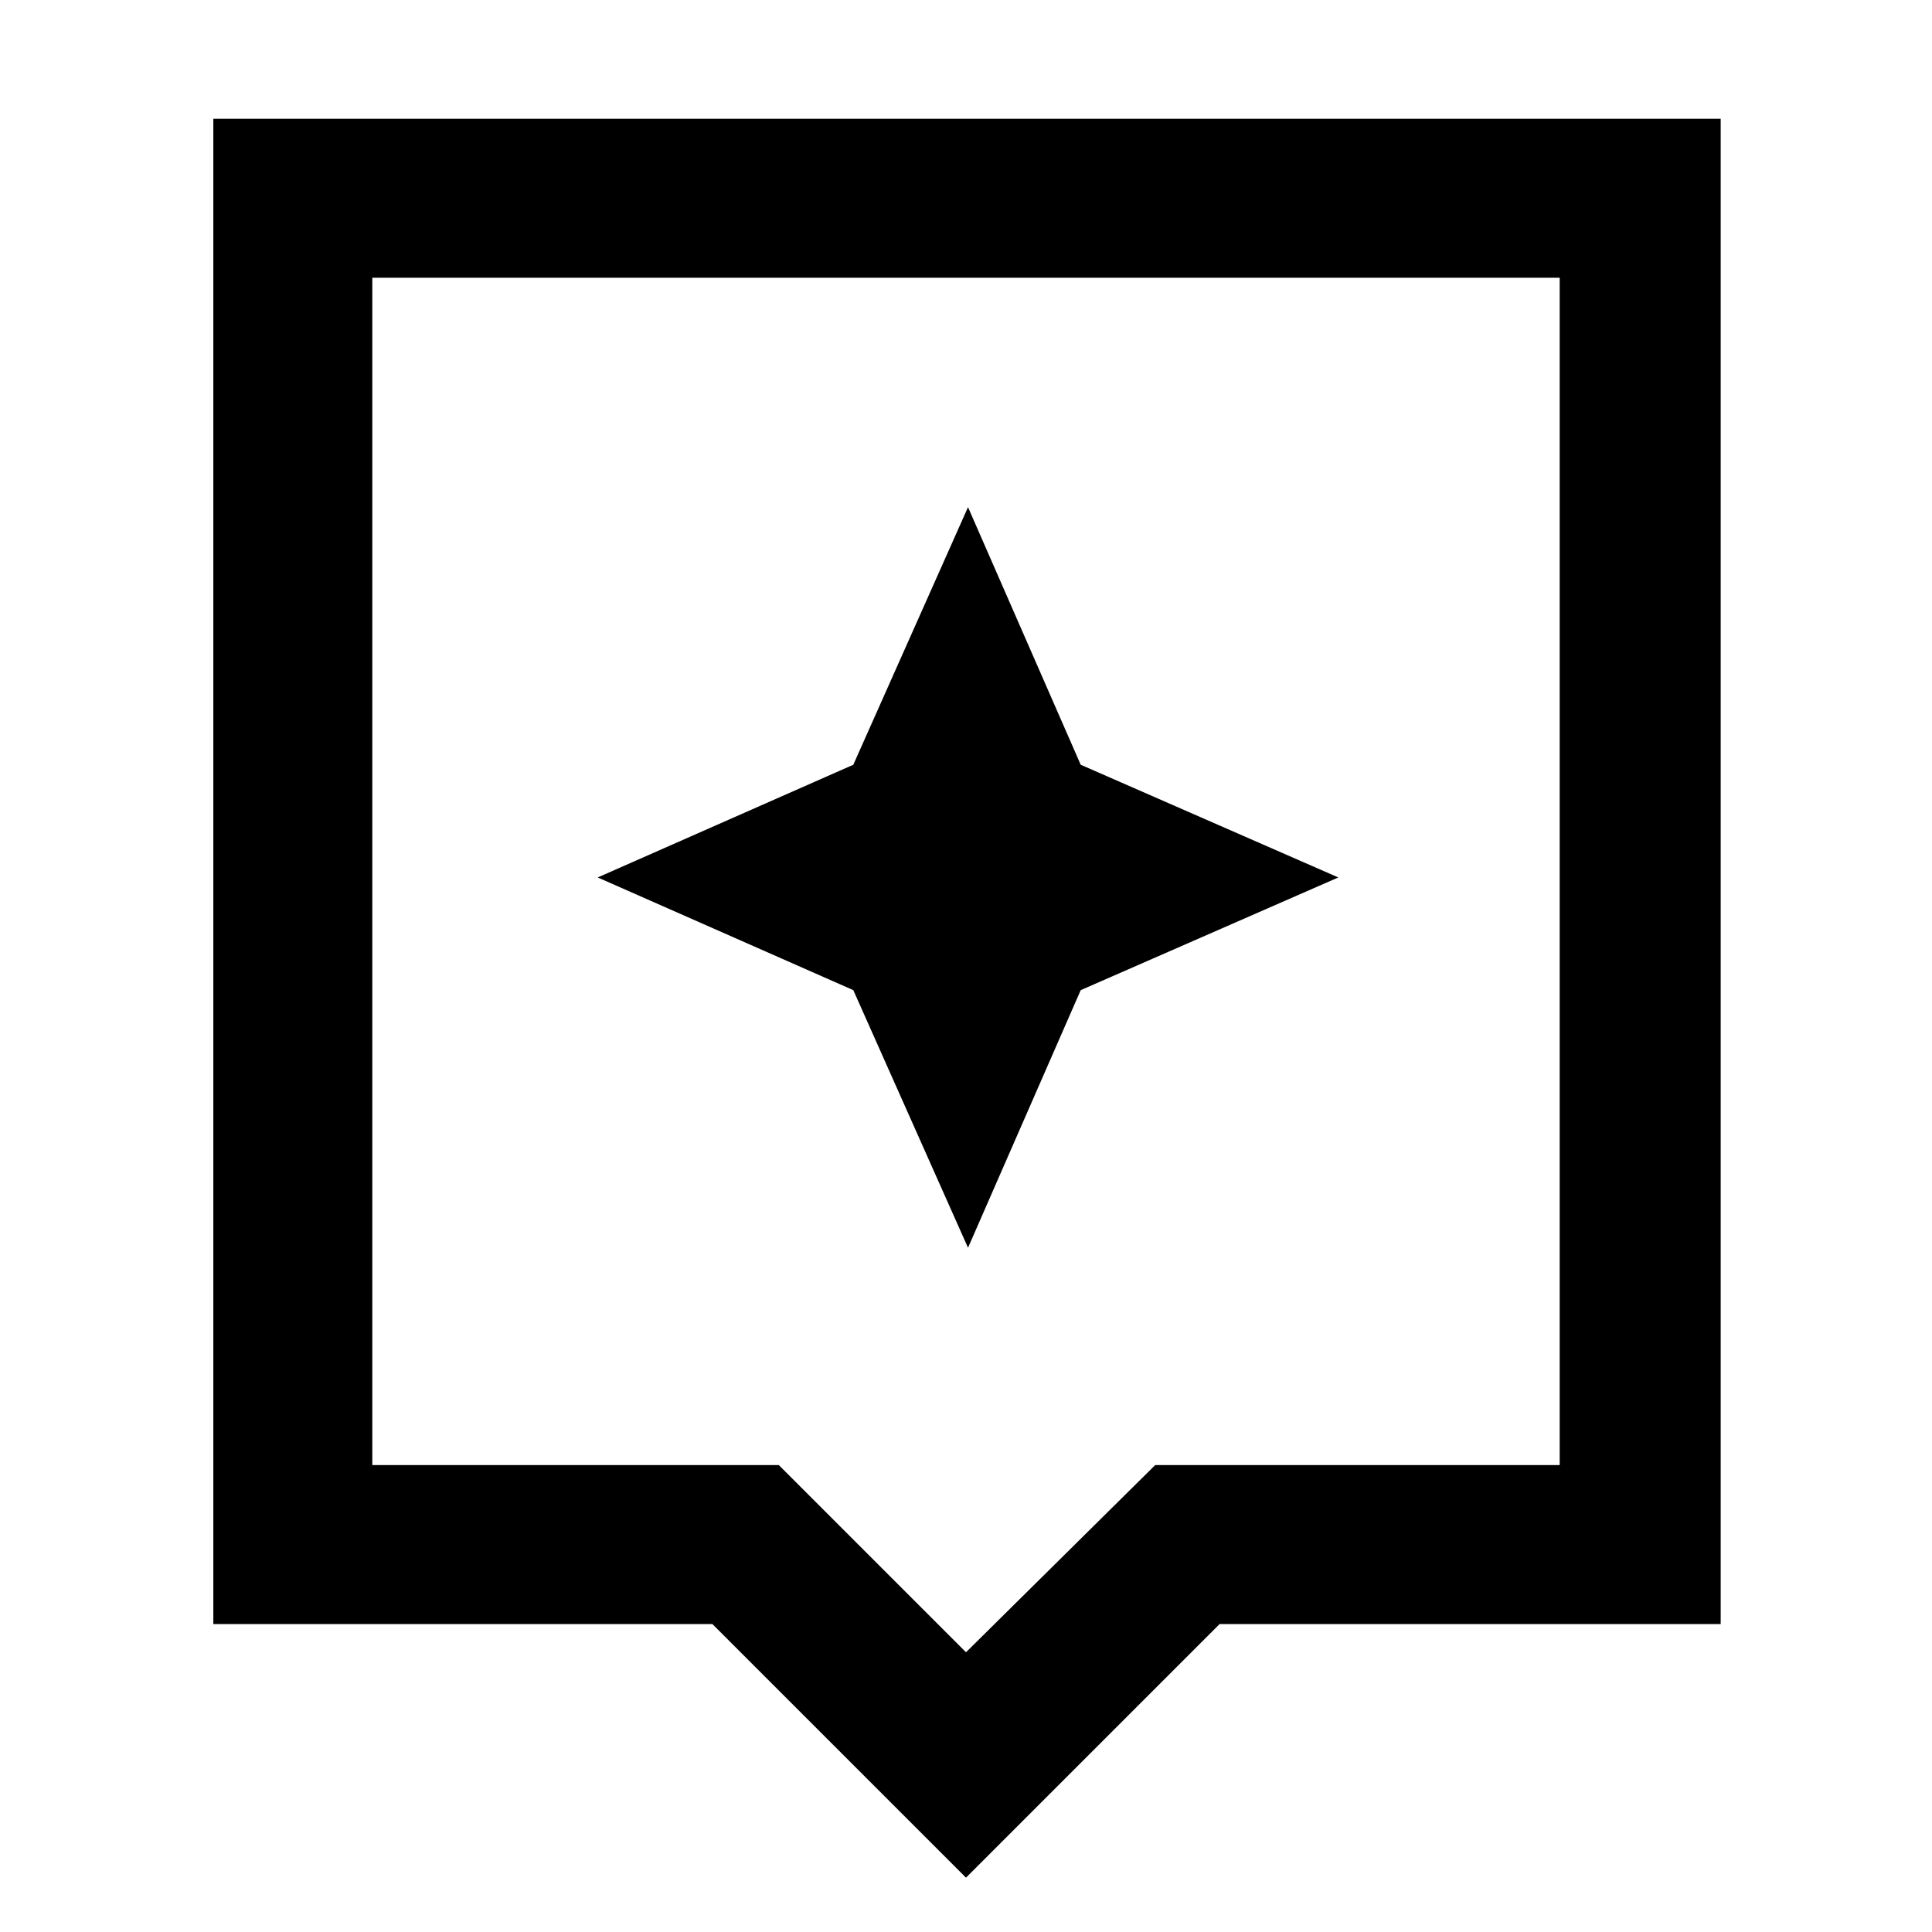 <svg xmlns="http://www.w3.org/2000/svg" width="48" height="48"><path d="m24 46.65-6.3-6.3H5.3V2.95h37.45v37.4H30.3zM9.25 36.4h10.1L24 41.05l4.7-4.65h10.05V6.9H9.25zm0-29.5v29.5zm17.6 17.7 6.4-2.8-6.4-2.8-2.8-6.4L21.2 19l-6.35 2.8 6.35 2.8 2.85 6.4z"/></svg>
